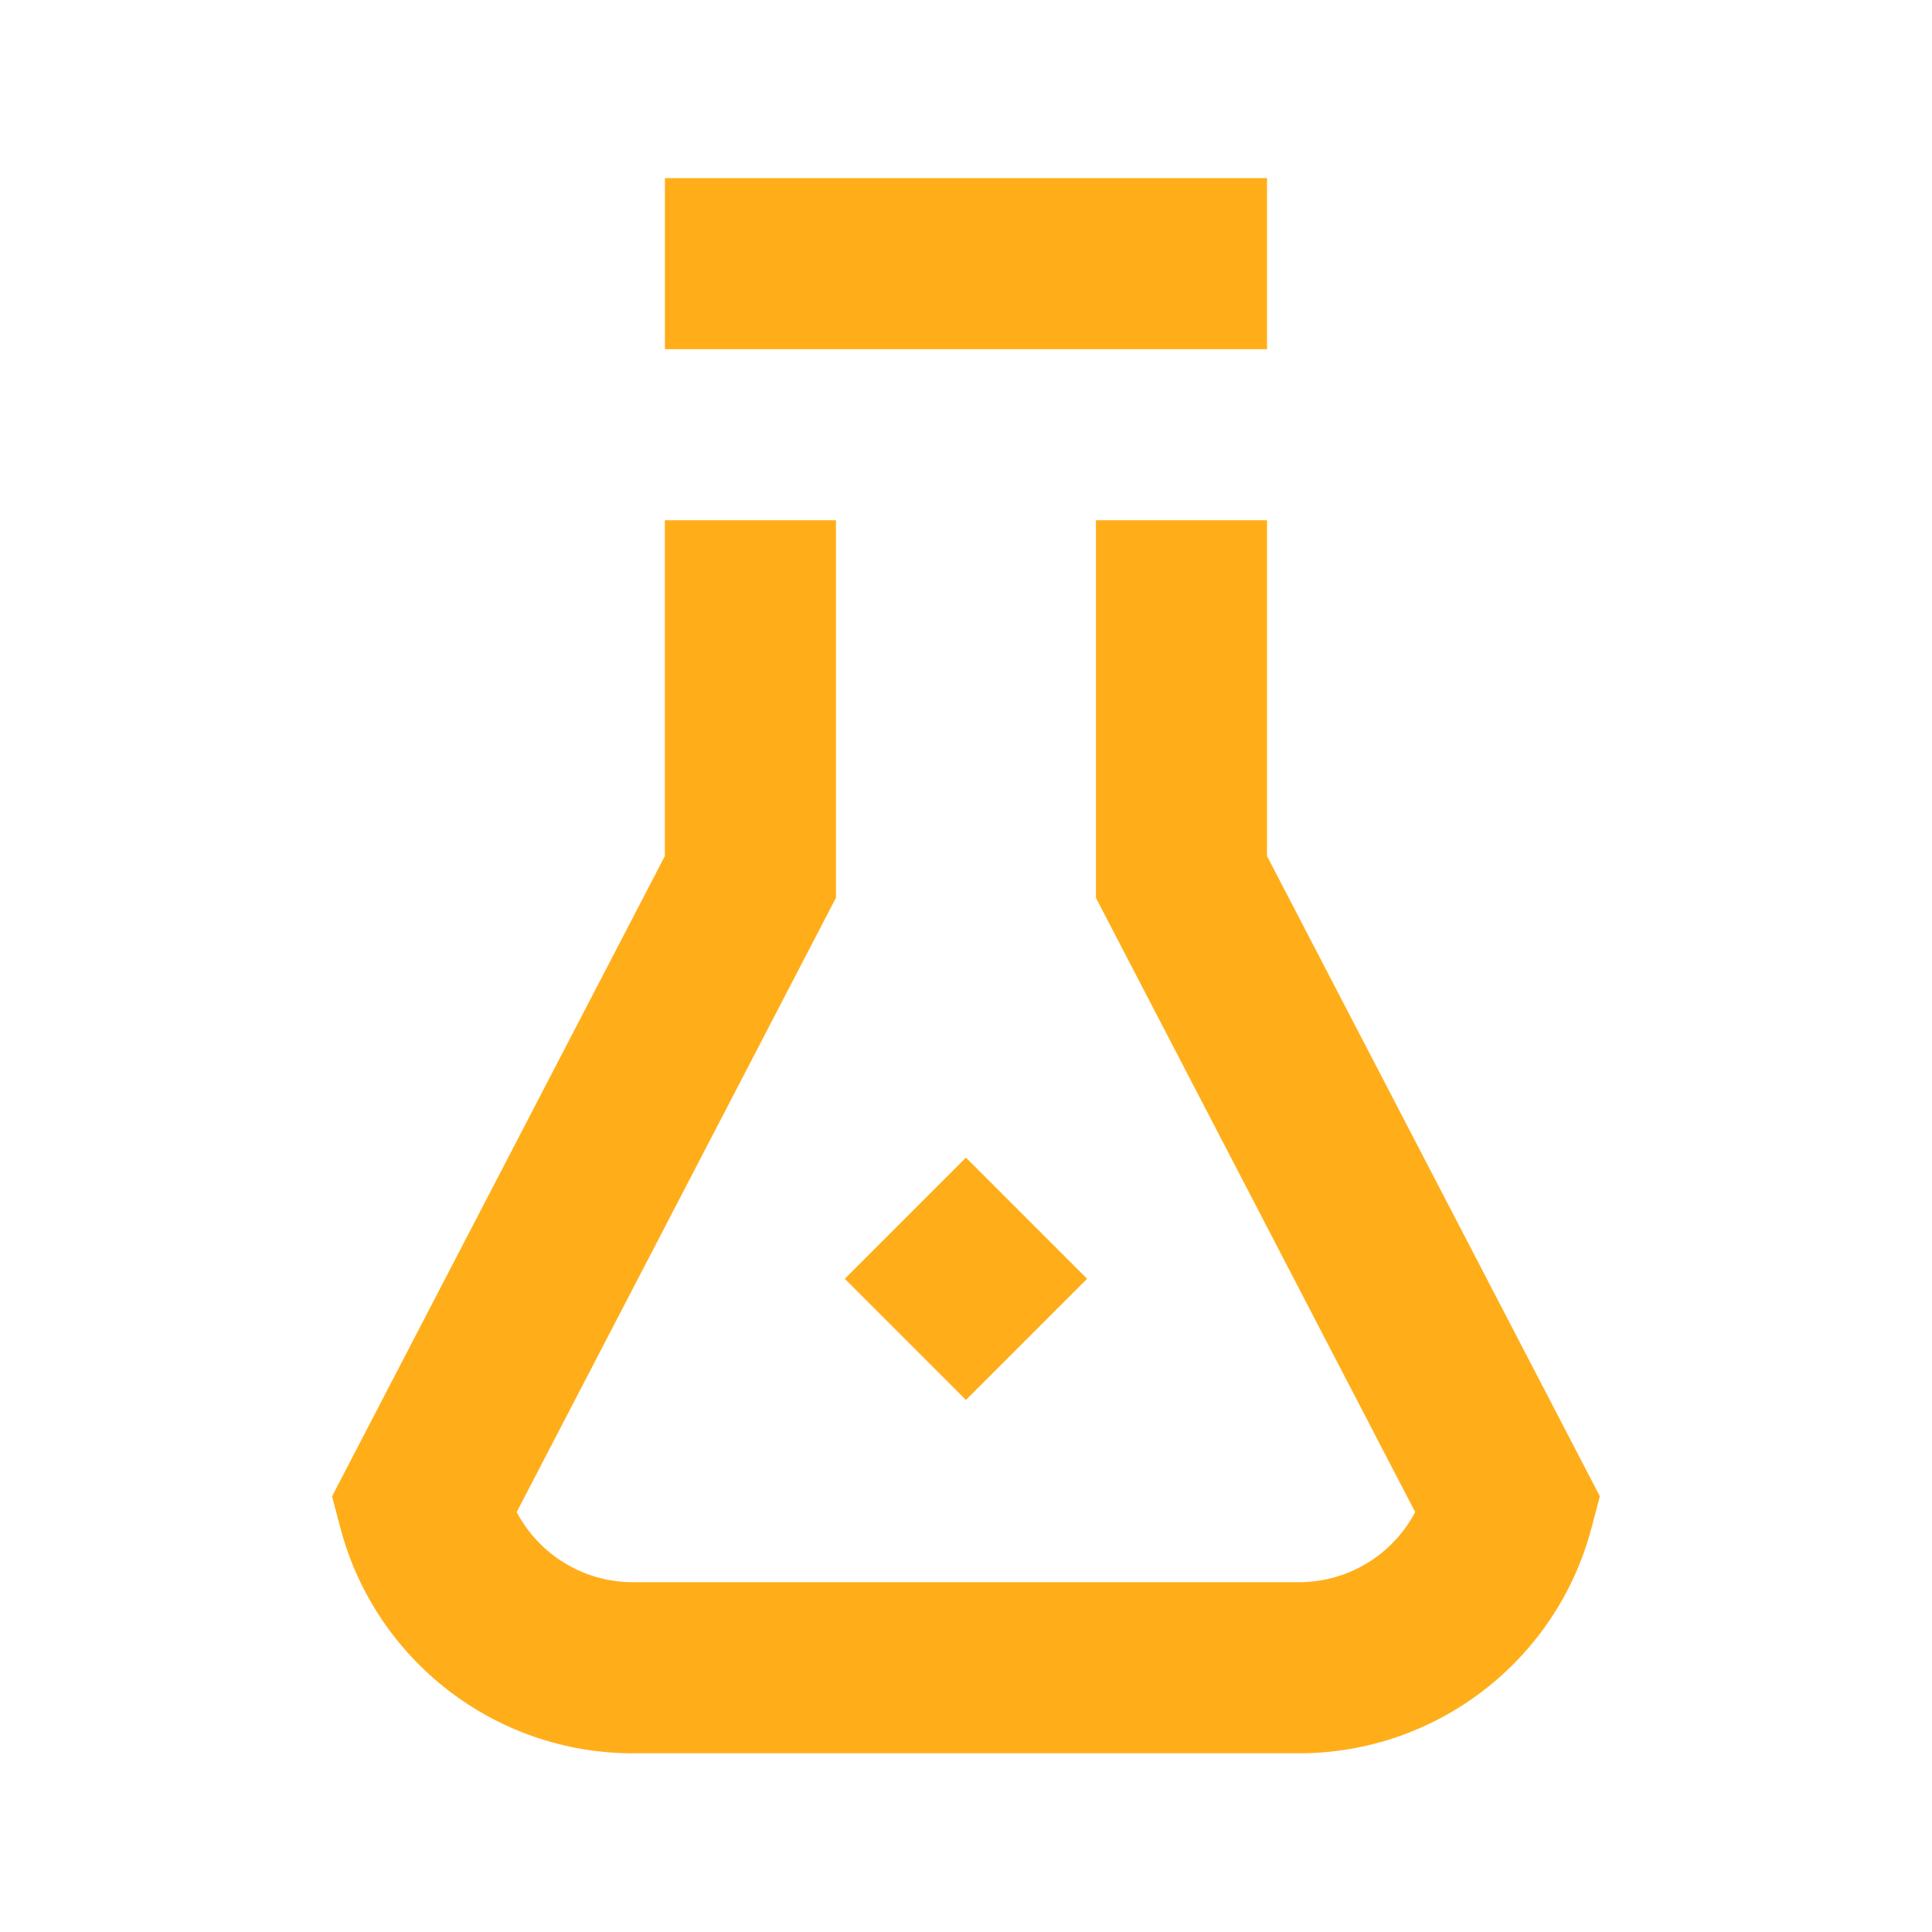 <?xml version="1.0" encoding="UTF-8"?>
<svg width="32px" height="32px" viewBox="0 0 32 32" version="1.1" xmlns="http://www.w3.org/2000/svg" xmlns:xlink="http://www.w3.org/1999/xlink">
    <!-- Generator: Sketch 52.6 (67491) - http://www.bohemiancoding.com/sketch -->
    <title>Artboard</title>
    <desc>Created with Sketch.</desc>
    <g id="Artboard" stroke="none" stroke-width="1" fill="none" fill-rule="evenodd">
        <path d="M11.013,5.784 L11.013,2.95 L20.986,2.95 L20.986,5.784 L11.013,5.784 Z M20.986,14.179 L26.499,24.784 L26.358,25.315 C25.777,27.508 23.786,29.04 21.517,29.04 L10.481,29.04 C8.212,29.04 6.222,27.508 5.64,25.315 L5.5,24.784 L11.012,14.179 L11.012,8.617 L13.846,8.617 L13.846,14.871 L8.558,25.045 C8.928,25.747 9.663,26.206 10.481,26.206 L21.517,26.206 C22.335,26.206 23.07,25.747 23.44,25.045 L18.152,14.871 L18.152,8.617 L20.986,8.617 L20.986,14.179 Z M15.999,23.188 L13.992,21.181 L15.999,19.174 L18.006,21.181 L15.999,23.188 Z" id="bug" fill="#FFAE1A"></path>
    </g>
</svg>